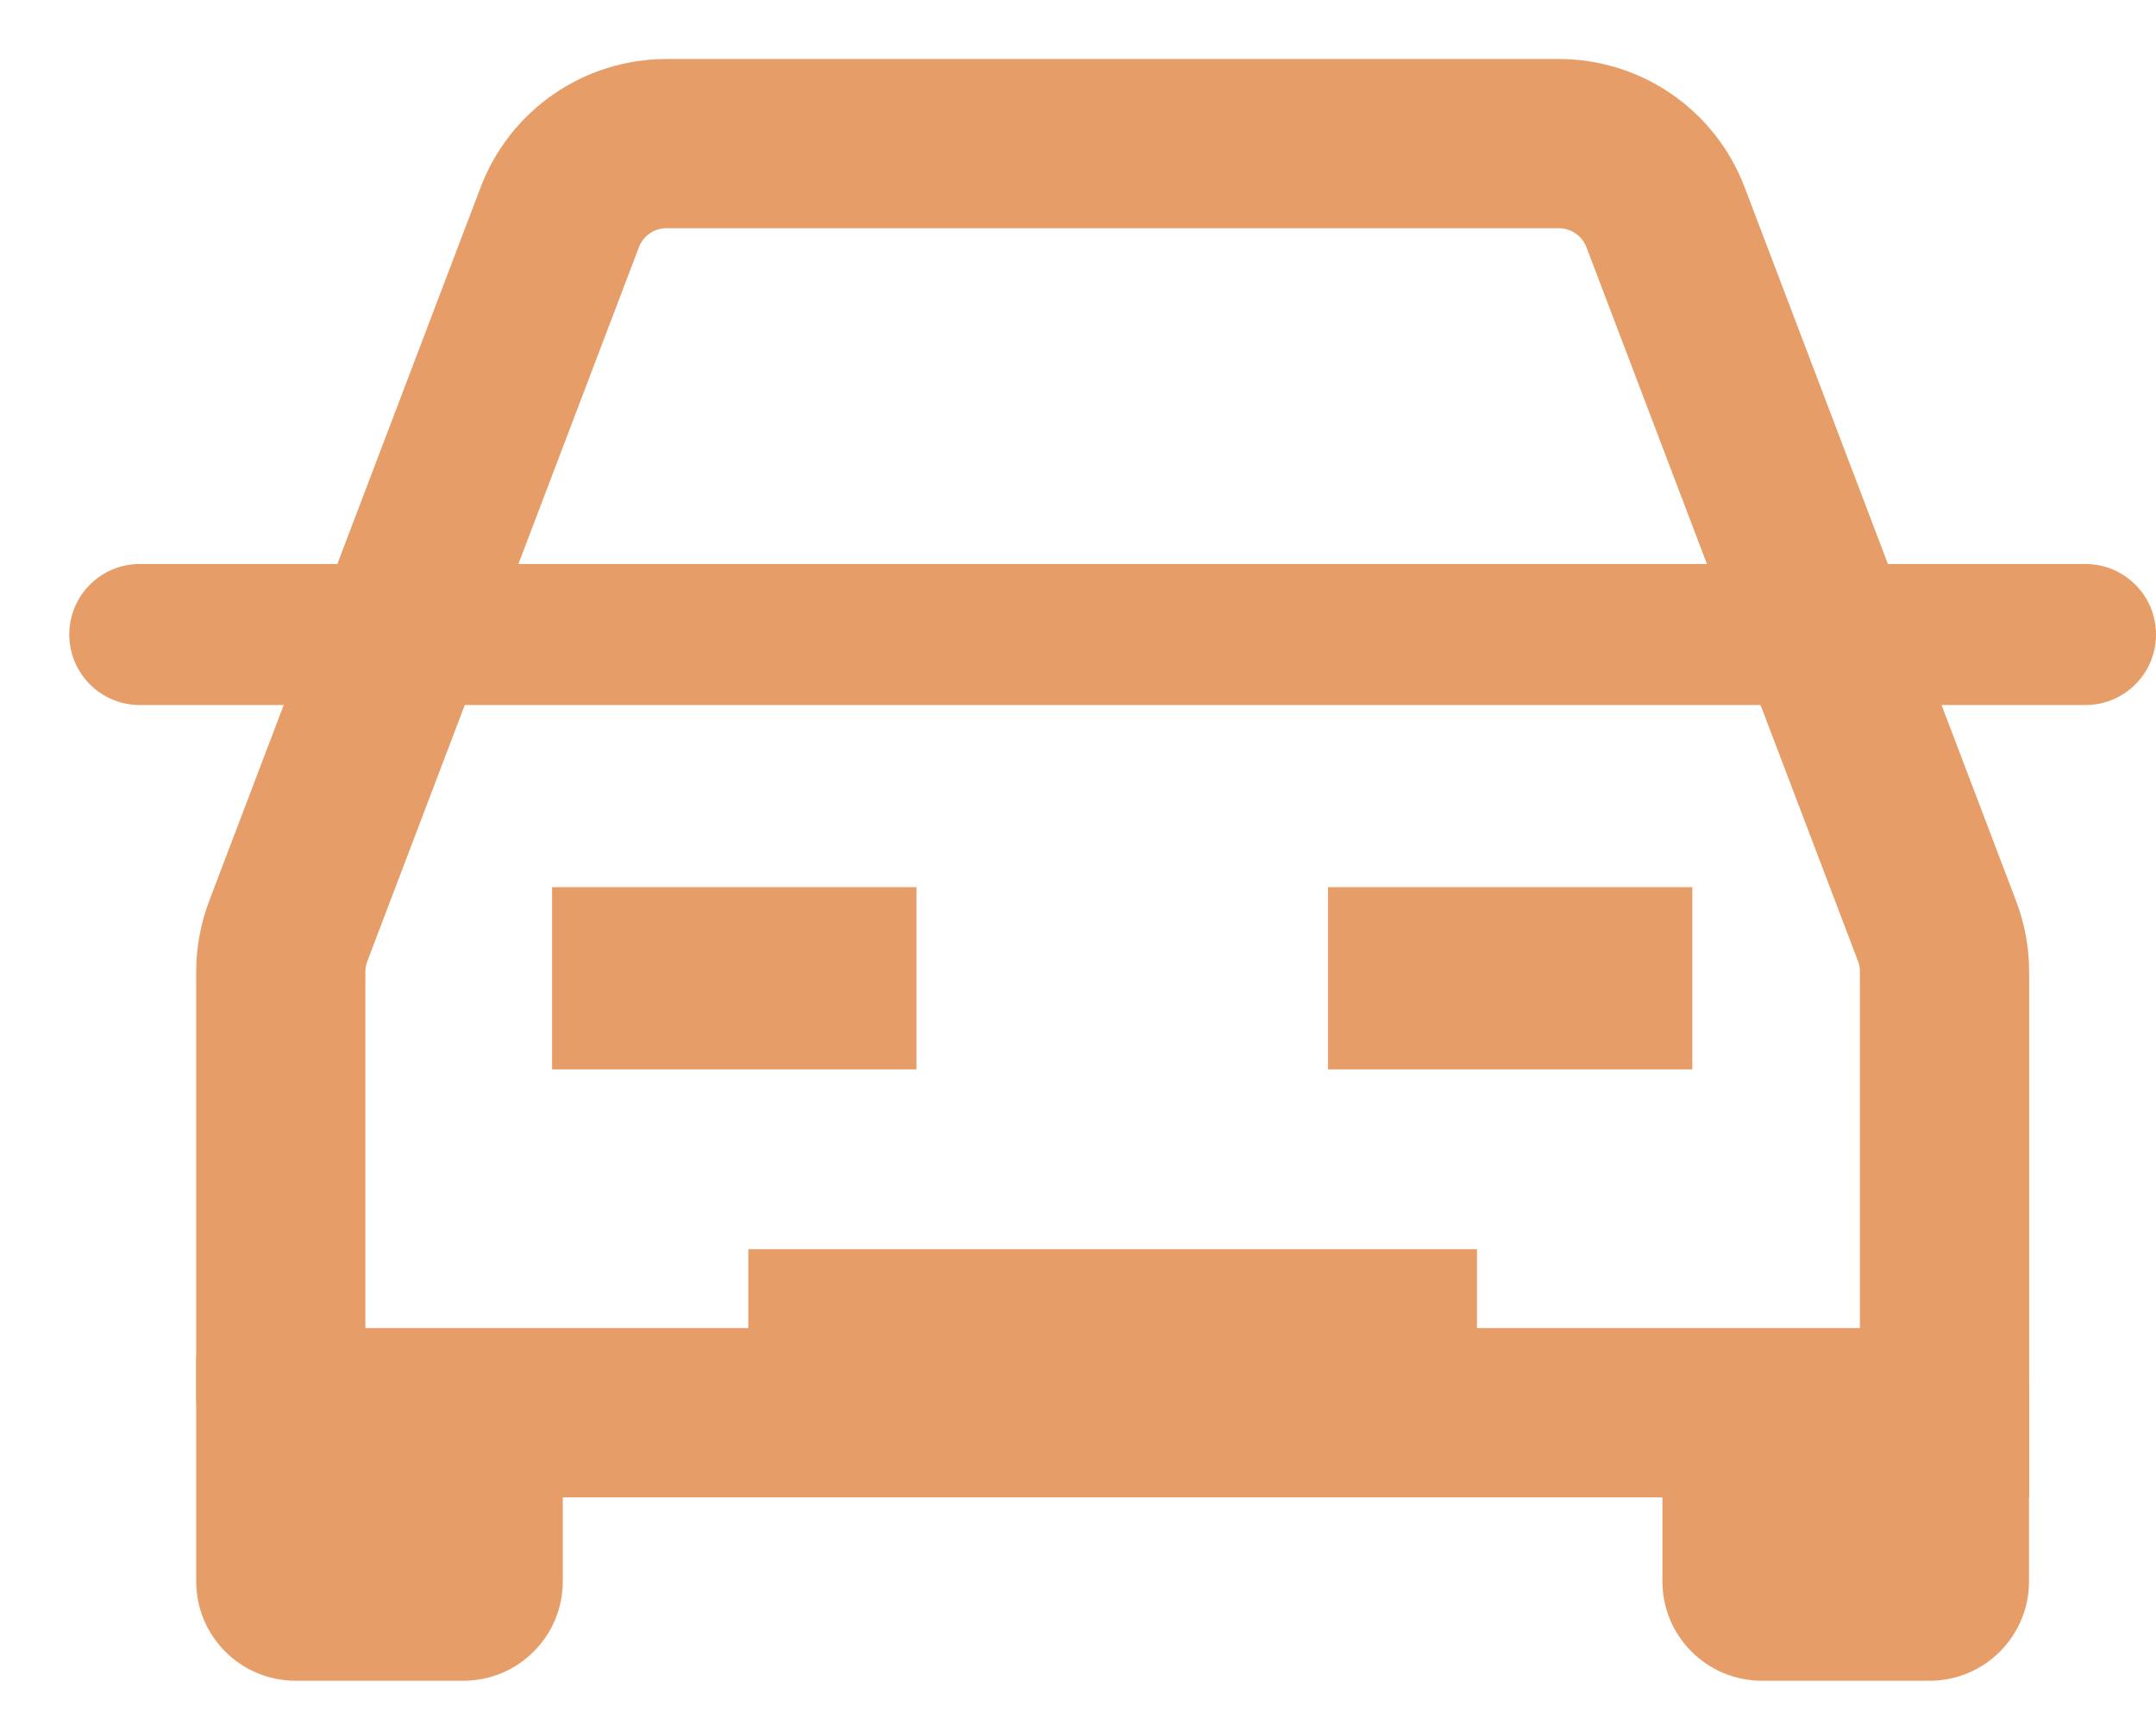 <svg width="30" height="24" viewBox="0 0 30 24" fill="none" xmlns="http://www.w3.org/2000/svg">
<path fill-rule="evenodd" clip-rule="evenodd" d="M21.691 3.175H9.274C9.103 3.175 8.95 3.281 8.89 3.44L5.111 13.374C5.093 13.421 5.084 13.47 5.084 13.52V18.478H25.88V13.52C25.88 13.47 25.871 13.421 25.854 13.374L22.075 3.44C22.014 3.281 21.861 3.175 21.691 3.175ZM9.274 0.821C8.126 0.821 7.097 1.53 6.689 2.603L2.91 12.537C2.791 12.851 2.73 13.184 2.73 13.52V19.45C2.73 20.213 3.349 20.833 4.112 20.833H28.235V13.52C28.235 13.184 28.173 12.851 28.054 12.537L24.275 2.603C23.867 1.53 22.839 0.821 21.691 0.821H9.274Z" fill="#E79D67"/>
<path fill-rule="evenodd" clip-rule="evenodd" d="M0.964 8.828C0.964 8.286 1.403 7.847 1.945 7.847H29.019C29.561 7.847 30 8.286 30 8.828C30 9.37 29.561 9.809 29.019 9.809H1.945C1.403 9.809 0.964 9.37 0.964 8.828Z" fill="#E79D67"/>
<path d="M2.73 18.872H6.448C7.212 18.872 7.831 19.491 7.831 20.254V22.001C7.831 22.765 7.212 23.384 6.448 23.384H4.112C3.349 23.384 2.73 22.765 2.73 22.001V18.872Z" fill="#E79D67"/>
<path d="M7.682 12.343H12.752V14.878H7.682V12.343Z" fill="#E79D67"/>
<path d="M10.413 17.38H20.552V18.993H10.413V17.38Z" fill="#E79D67"/>
<path d="M18.479 12.343H23.548V14.878H18.479V12.343Z" fill="#E79D67"/>
<path d="M23.132 19.264H28.233V22.001C28.233 22.765 27.614 23.384 26.85 23.384H24.515C23.751 23.384 23.132 22.765 23.132 22.001V19.264Z" fill="#E79D67"/>
</svg>
